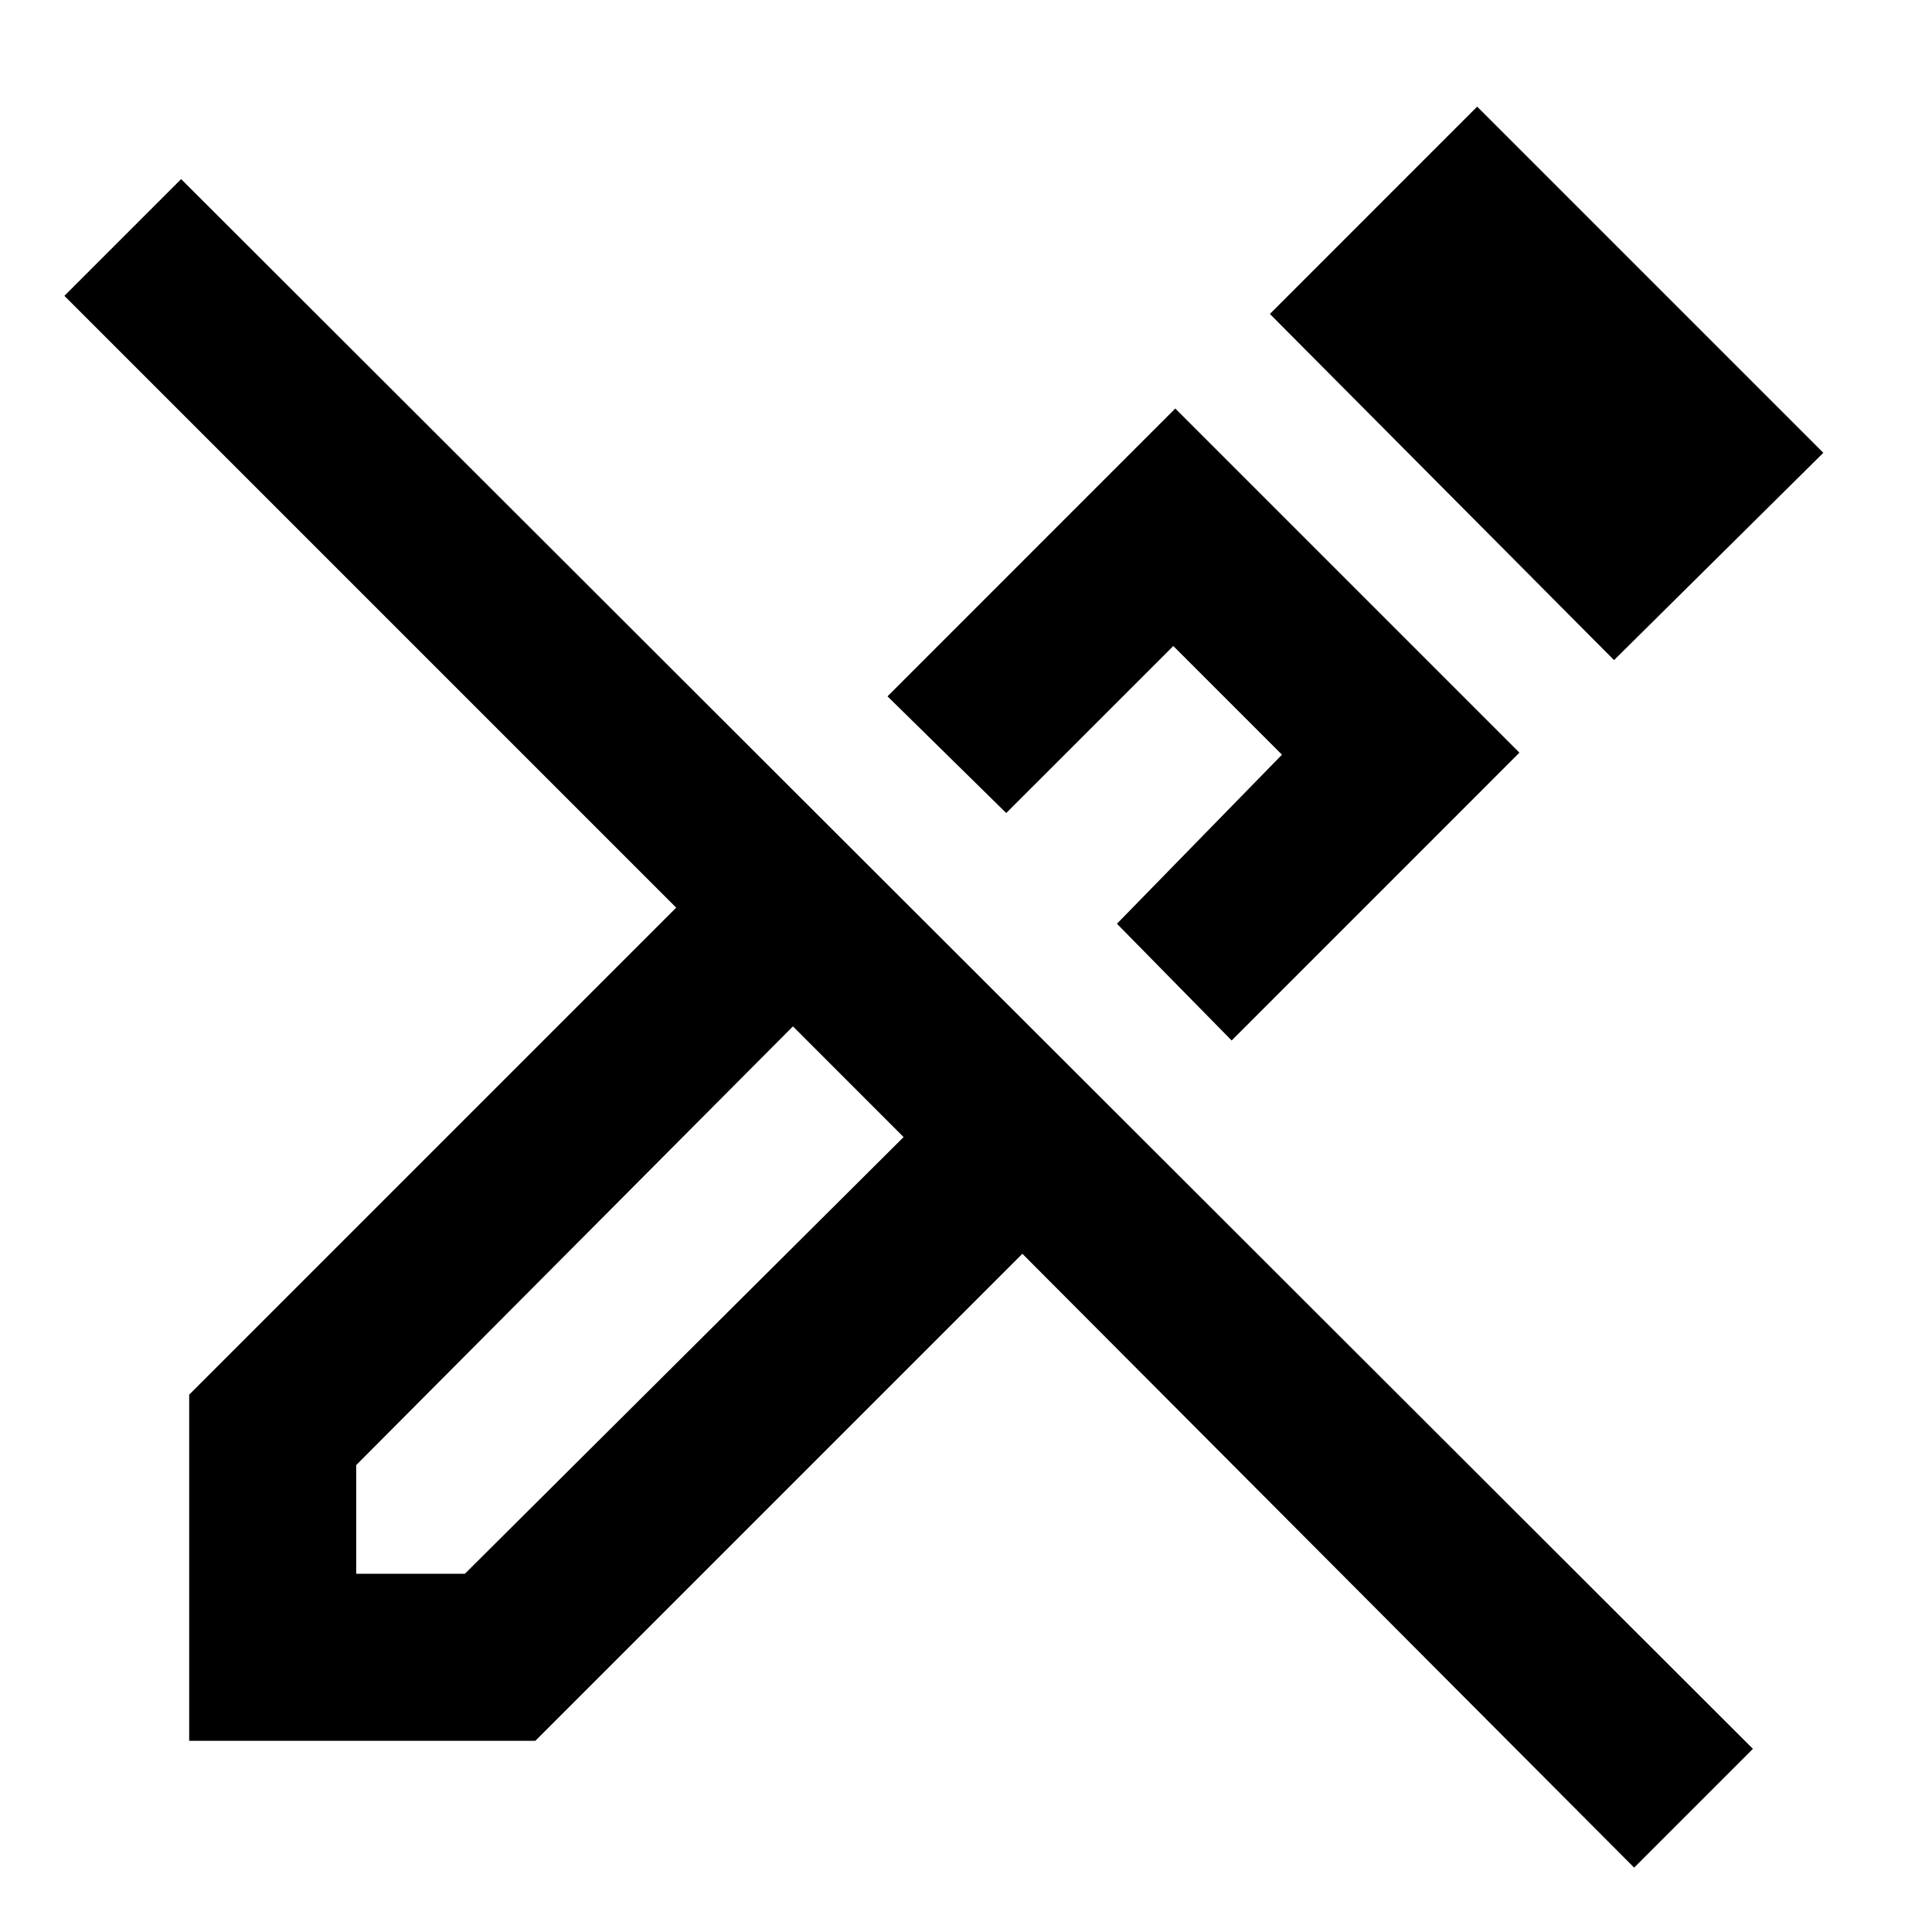 <svg xmlns="http://www.w3.org/2000/svg" height="40" width="40"><path d="M33.833 38.667 21.167 25.958 11.083 36.042H3.917v-7.167L14 18.792 1.333 6.125 3.75 3.708l32.542 32.5ZM7.375 32.583h2.25l9.083-9.041-1.125-1.167-1.166-1.125-9.042 9.083Zm11.333-9.041-1.125-1.167-1.166-1.125 2.291 2.292Zm6.792-2-2.375-2.417 3.417-3.5-2.25-2.25-3.459 3.458-2.458-2.416 5.958-5.959 7.125 7.125Zm7.917-7.875L26.292 6.5l4.291-4.292 7.167 7.167ZM21.958 18Z"/></svg>